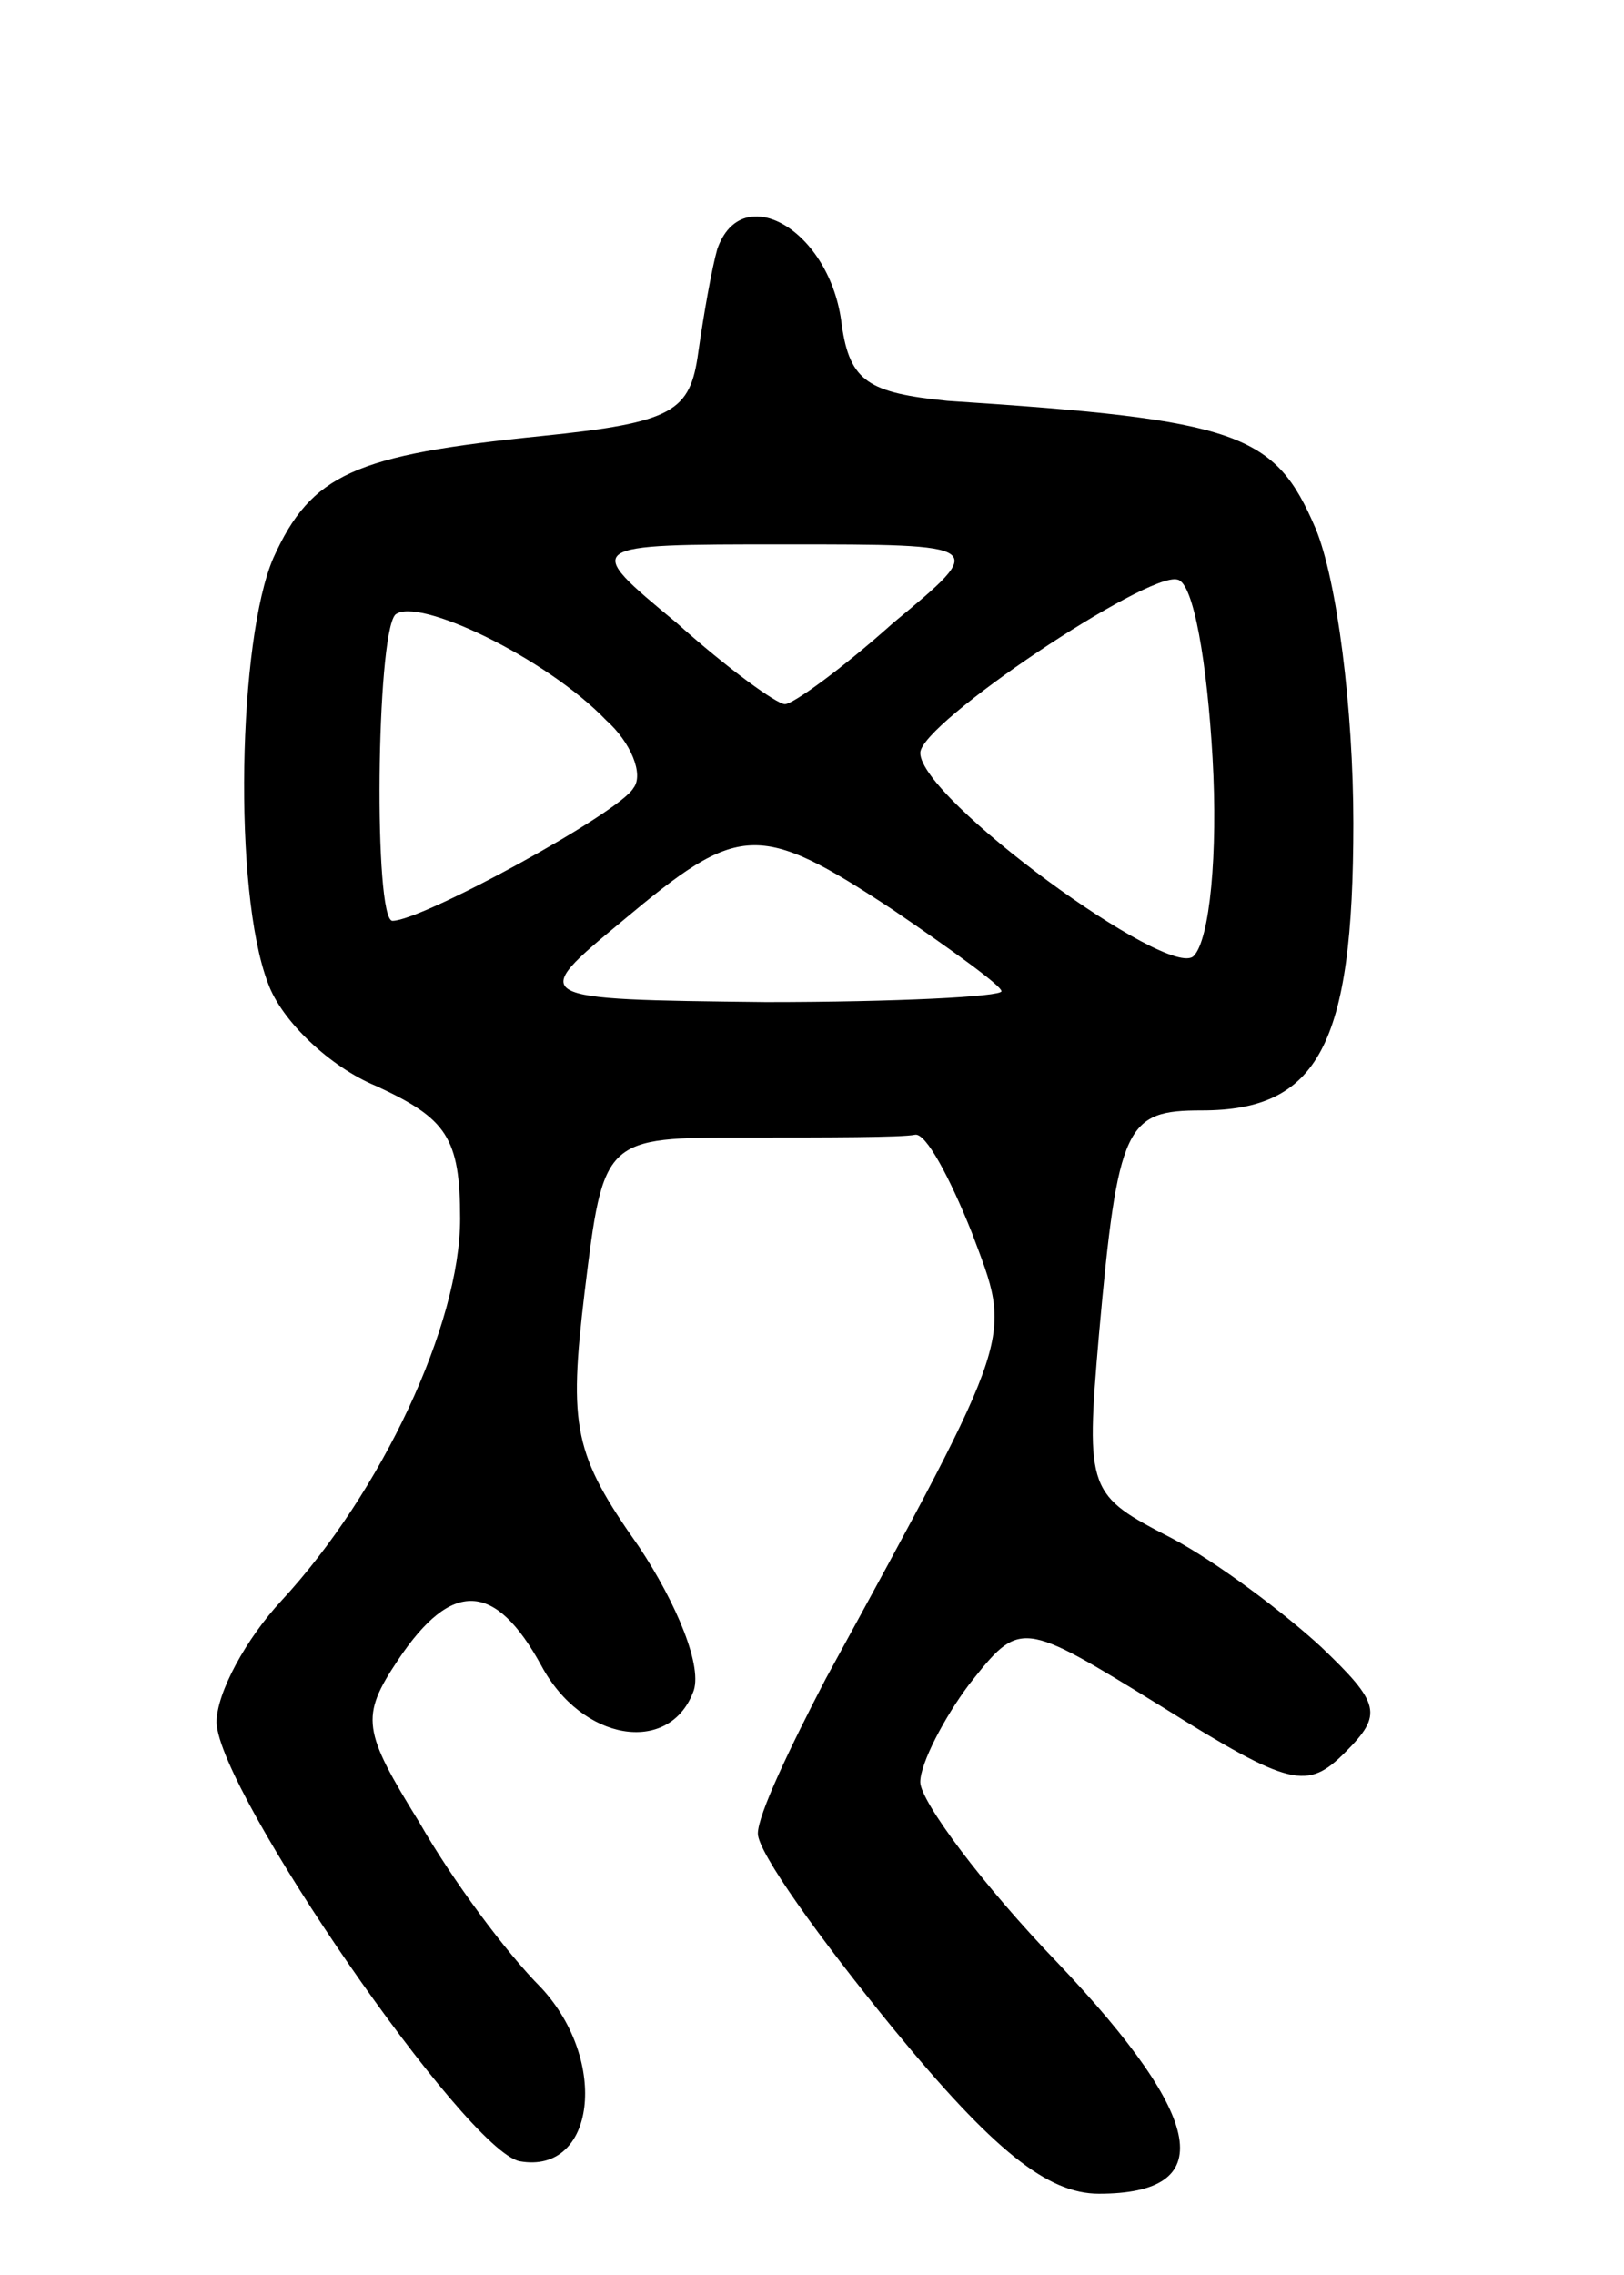 <svg version="1.0" xmlns="http://www.w3.org/2000/svg"
 width="60pt" height="84pt" viewBox="0 0 60 84"
 preserveAspectRatio="xMidYMid meet">
<g transform="translate(0,84) scale(0.1,-0.1)"
fill="#000000" stroke="none">
<path d="M265 748 c-2 -7 -5 -24 -7 -38 -3 -22 -9 -26 -58 -31 -69 -7 -85 -14
-99 -45 -13 -30 -15 -123 -2 -157 5 -14 23 -31 40 -38 26 -12 31 -19 31 -49 0
-39 -29 -101 -66 -141 -13 -14 -24 -34 -24 -45 1 -26 92 -158 112 -162 28 -5
33 37 8 64 -13 13 -33 40 -45 61 -21 34 -22 39 -8 60 20 30 36 29 53 -2 15
-28 47 -33 56 -10 4 9 -6 33 -20 54 -24 34 -26 44 -20 94 7 57 7 57 60 57 30
0 57 0 62 1 4 1 13 -16 21 -36 15 -40 17 -35 -54 -165 -13 -25 -25 -50 -25
-57 0 -7 23 -39 50 -72 37 -45 57 -61 76 -61 44 0 40 27 -15 85 -28 29 -51 60
-51 67 0 7 9 24 18 36 19 24 19 24 71 -8 48 -30 54 -31 68 -17 14 14 13 18 -9
39 -13 12 -38 31 -55 40 -31 16 -32 17 -27 75 7 78 10 83 38 83 43 0 56 24 56
106 0 42 -6 90 -14 109 -15 35 -28 40 -136 47 -29 3 -36 7 -39 28 -4 35 -37
54 -46 28z m65 -138 c-19 -17 -37 -30 -40 -30 -3 0 -21 13 -40 30 -35 29 -35
29 40 29 75 0 75 0 40 -29z m118 -50 c2 -35 -1 -67 -7 -73 -9 -9 -101 58 -101
75 0 11 84 67 95 64 6 -1 11 -31 13 -66z m-224 14 c9 -8 14 -20 10 -25 -5 -9
-78 -49 -89 -49 -7 0 -6 105 1 113 8 7 56 -16 78 -39z m106 -70 c22 -15 40
-28 40 -30 0 -2 -39 -4 -87 -4 -88 1 -88 1 -53 30 43 36 50 37 100 4z"/>
</g>
</svg>
